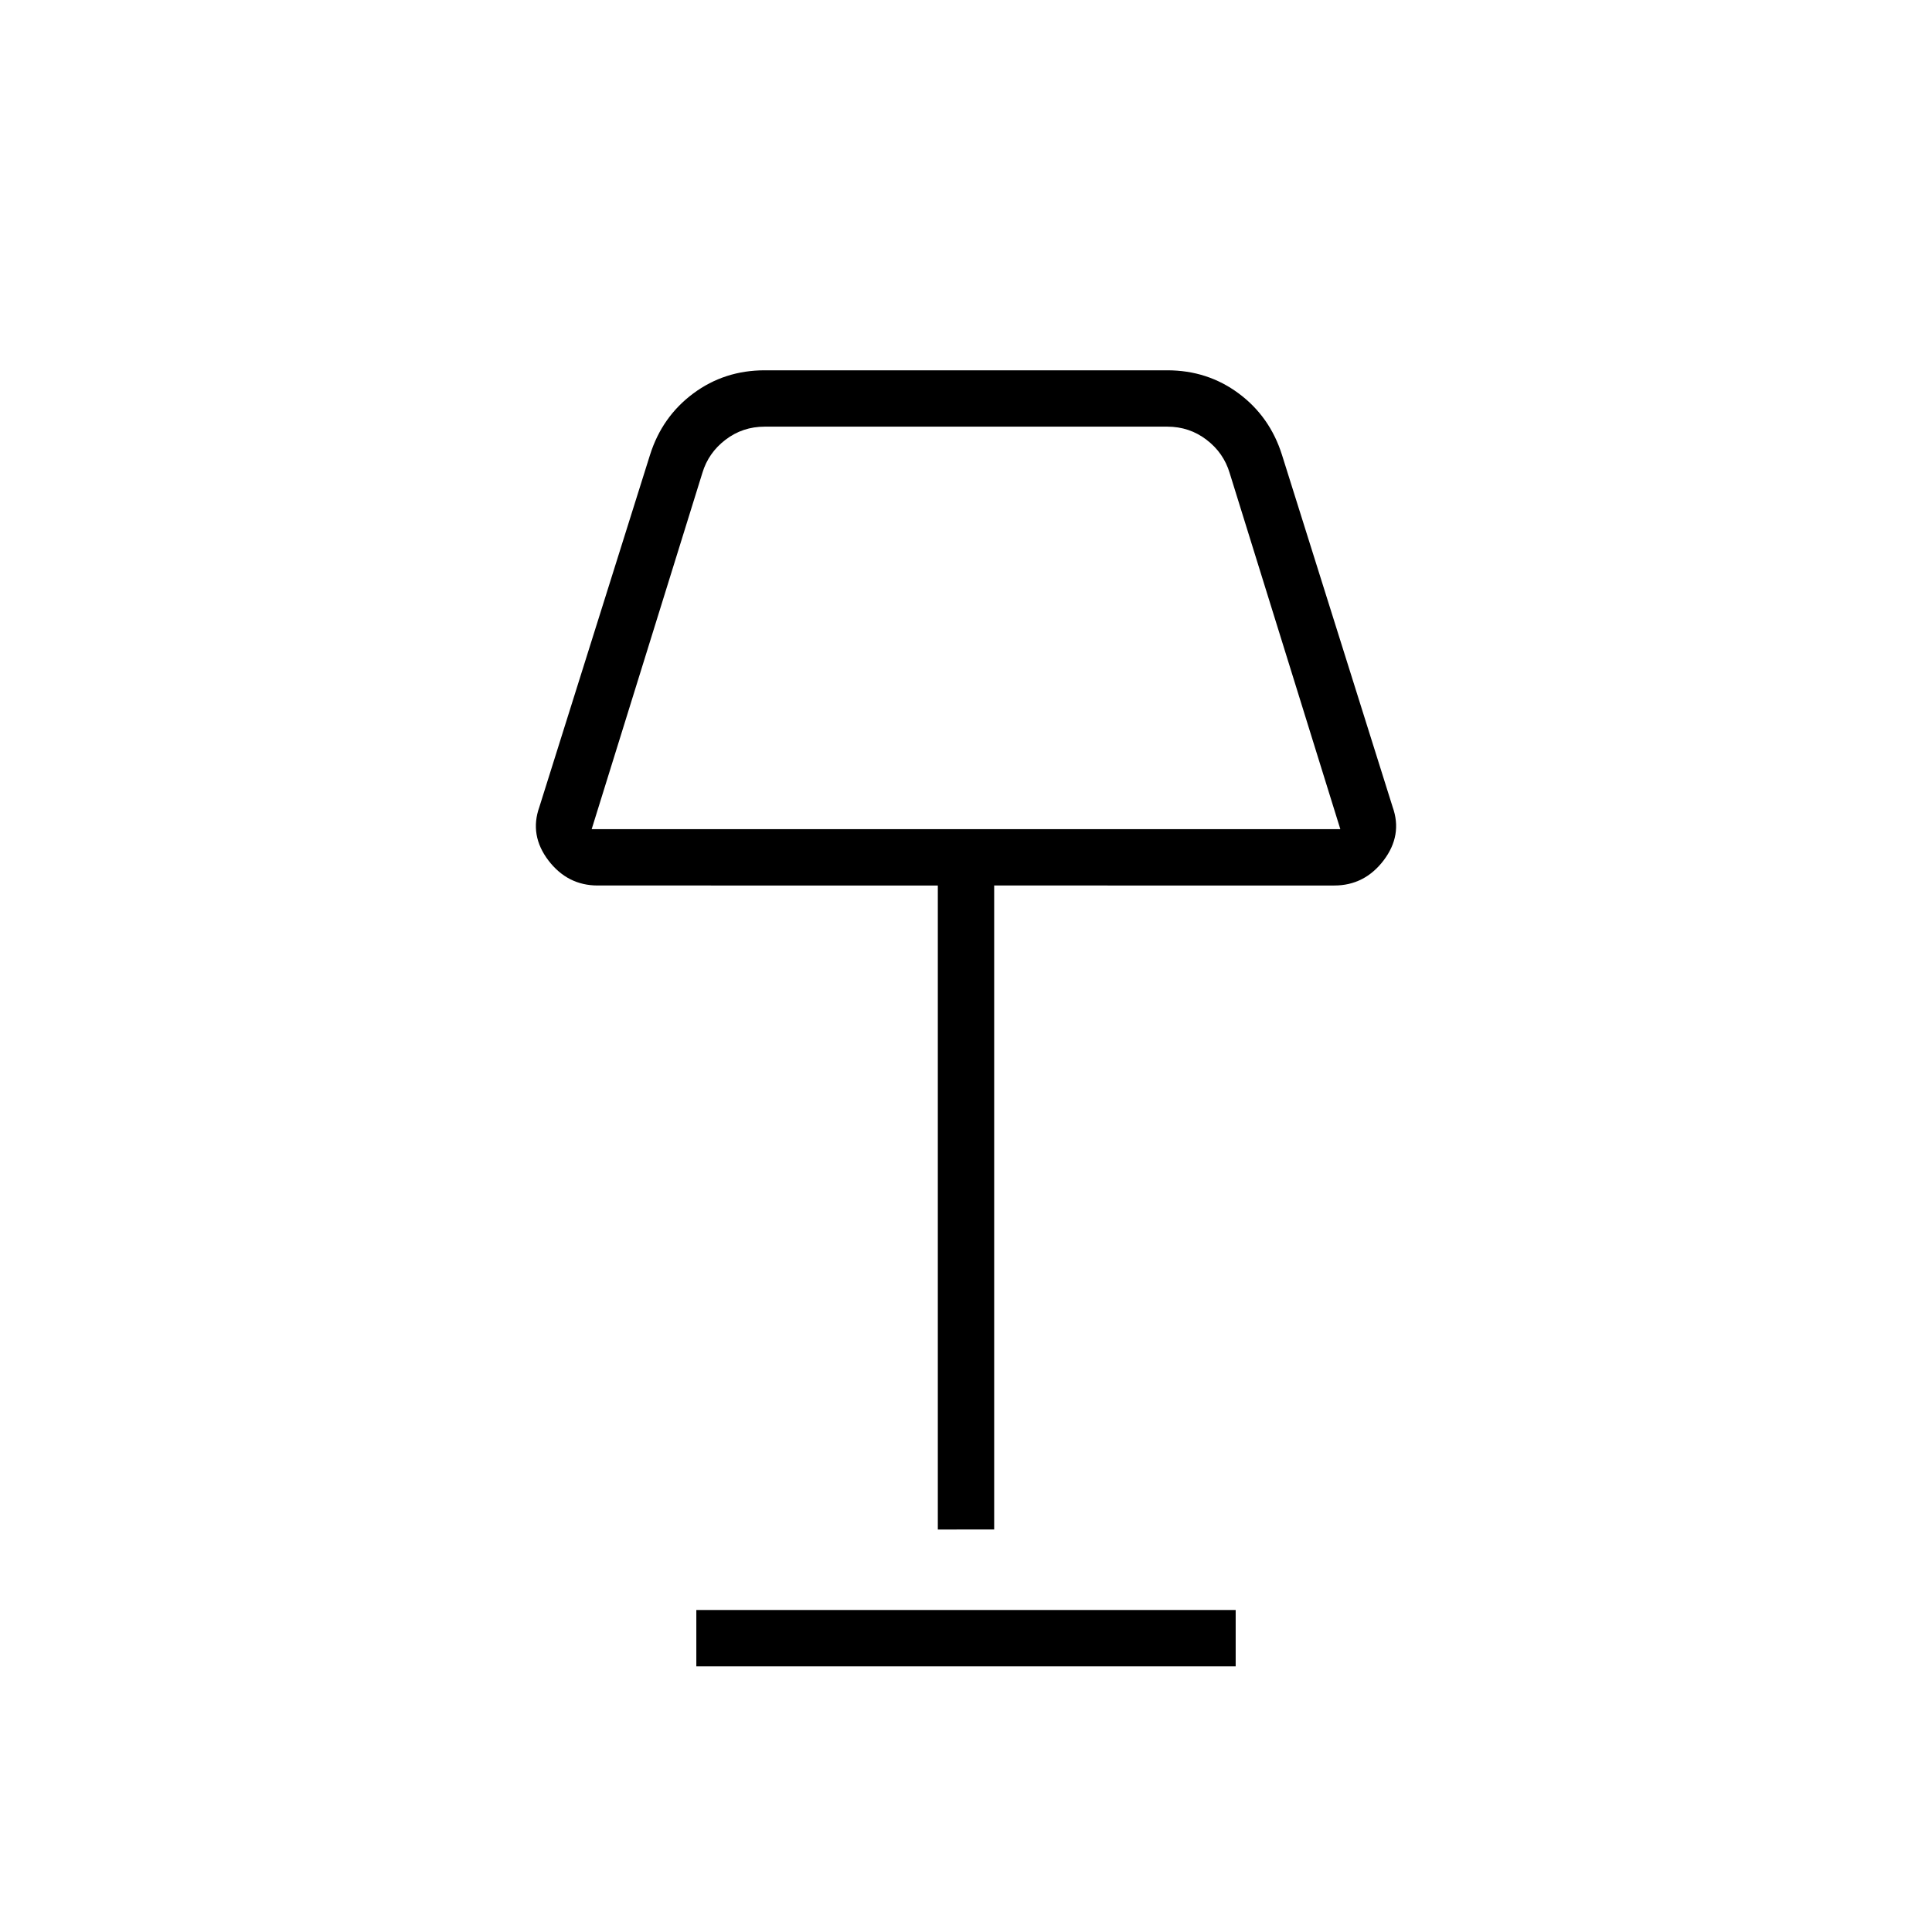 <svg xmlns="http://www.w3.org/2000/svg" height="24" width="24"><path d="M11.65 19v-8H7.425q-.375 0-.613-.312-.237-.313-.112-.663L8.075 5.65q.15-.475.538-.763Q9 4.6 9.5 4.6h5q.5 0 .887.287.388.288.538.763l1.375 4.375q.125.35-.112.663-.238.312-.613.312H12.35v8Zm-4.3-8.7h9.3l-1.375-4.425q-.075-.25-.287-.412-.213-.163-.488-.163h-5q-.275 0-.488.163-.212.162-.287.412Zm1.3 10.4V20h6.7v.7ZM12 7.8Z"/></svg>